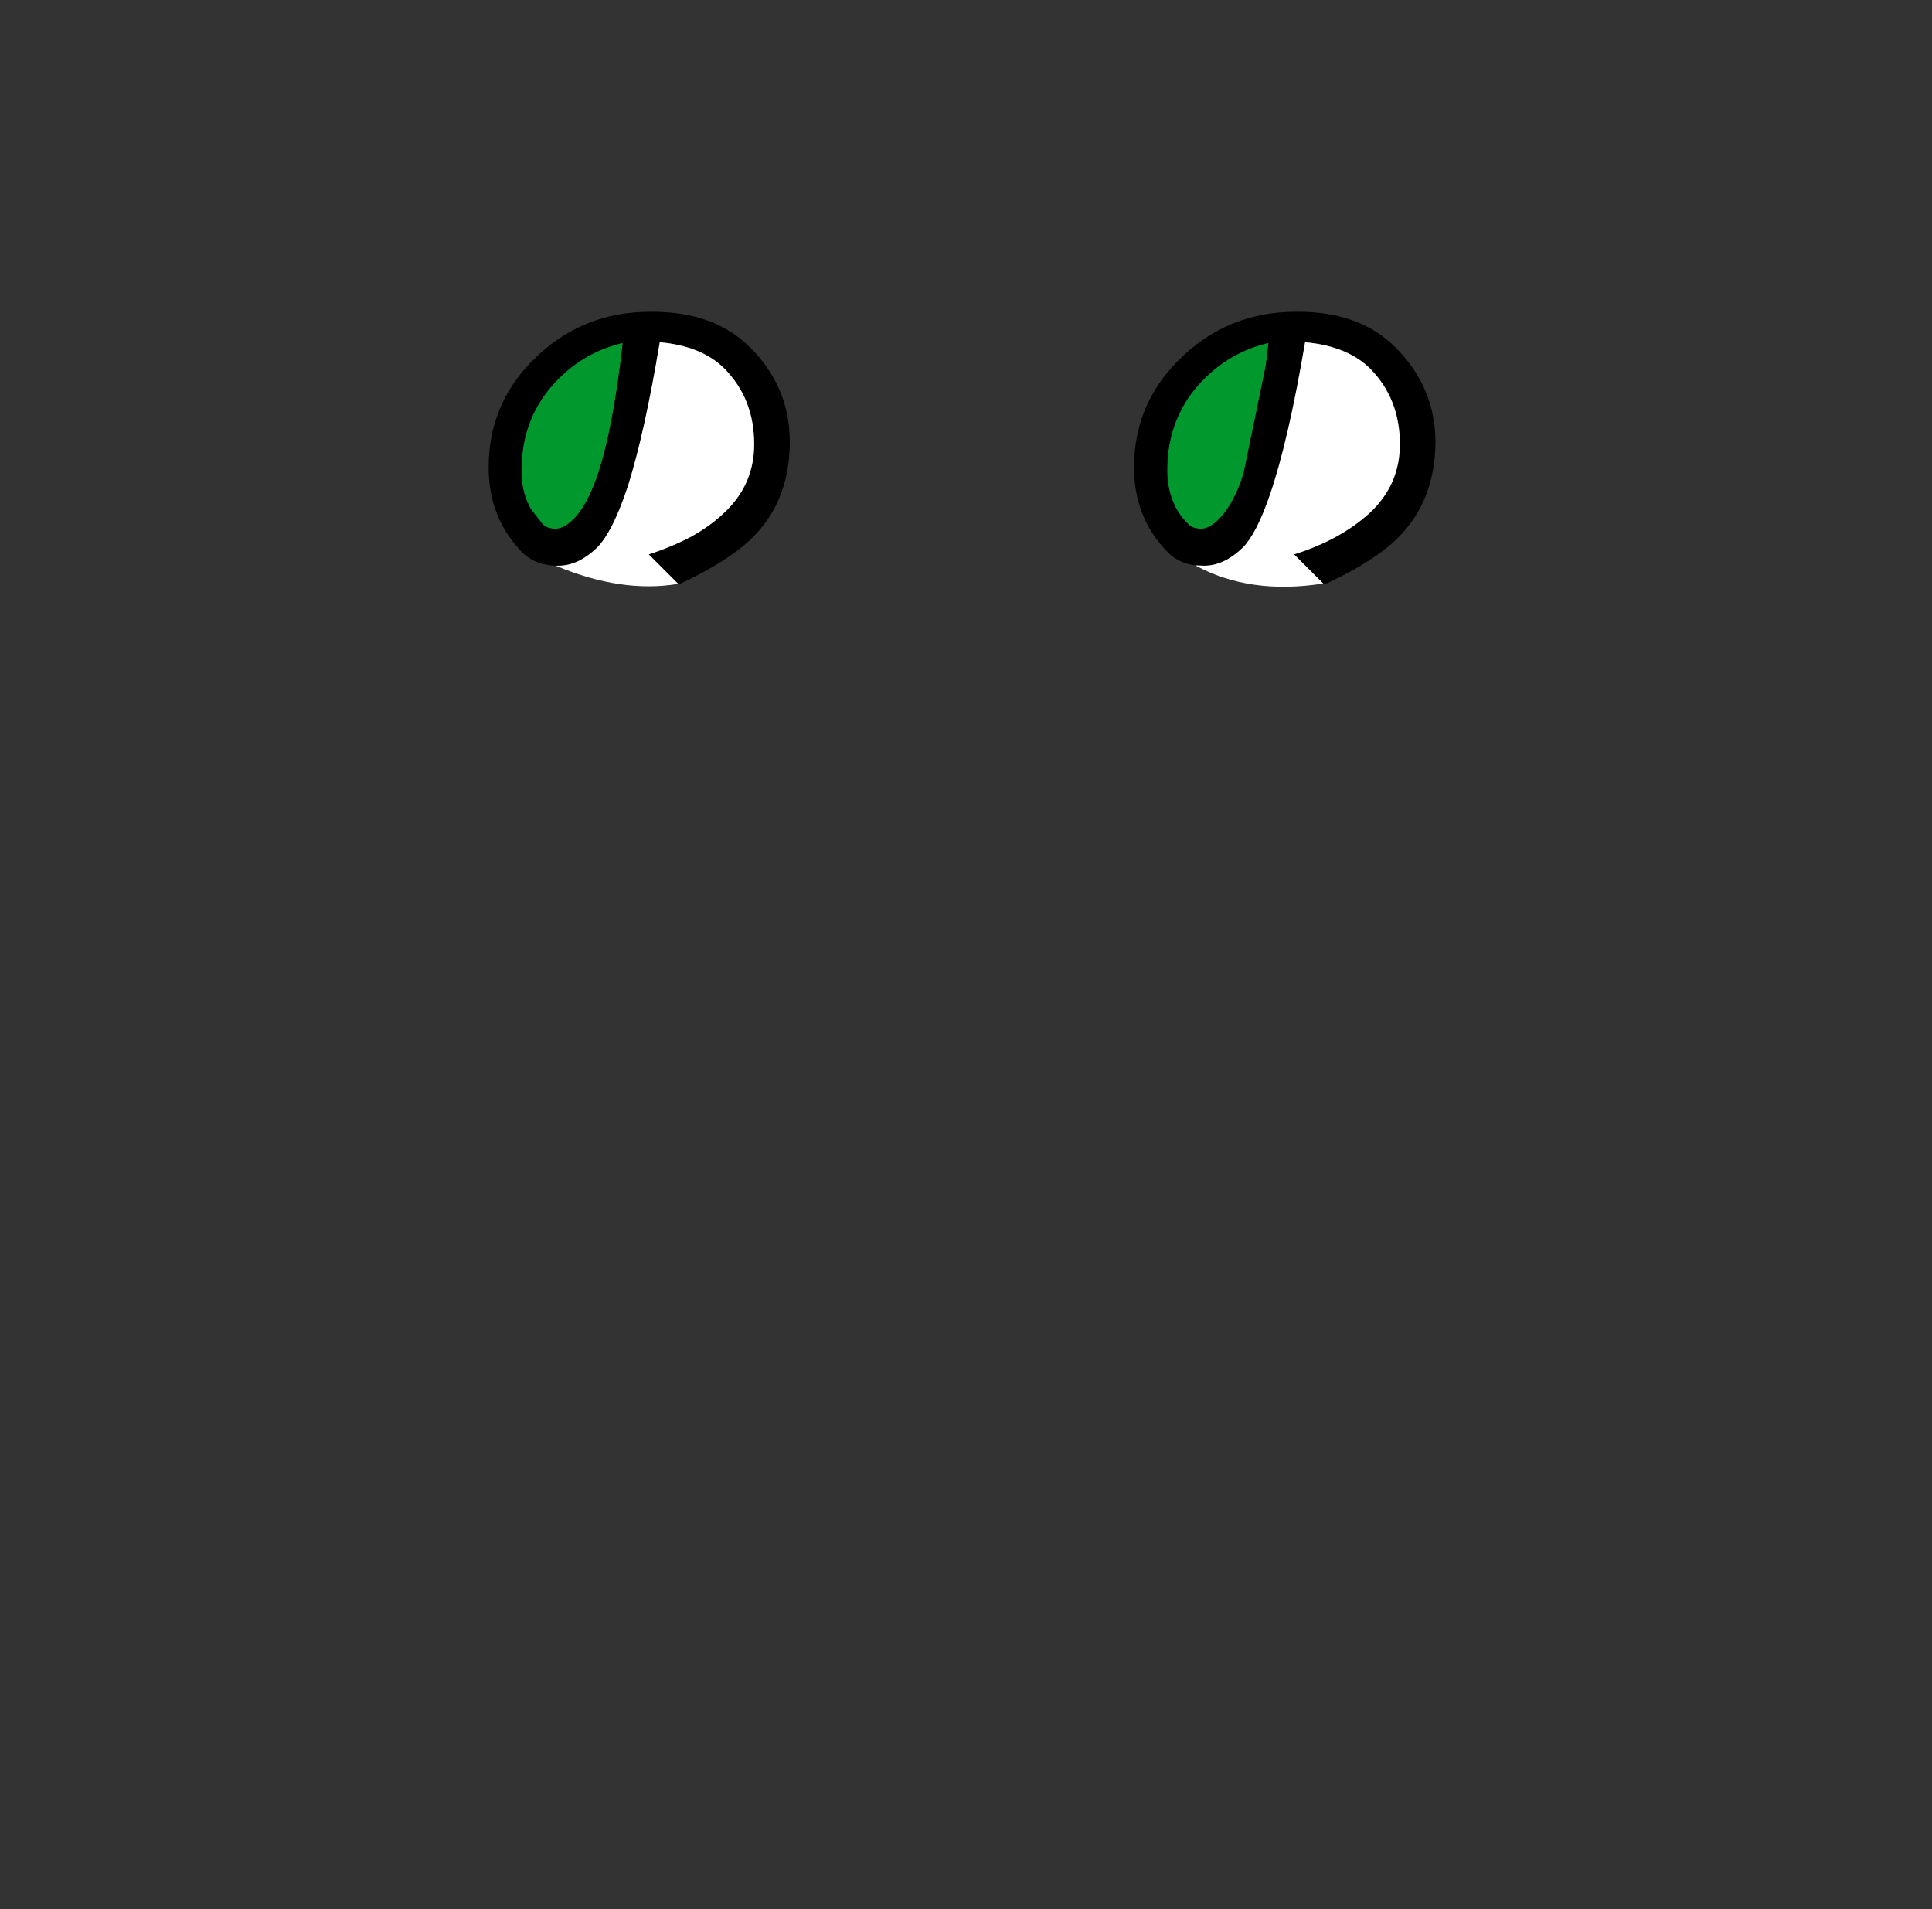 <?xml version="1.0" encoding="UTF-8" standalone="no"?>
<svg xmlns:xlink="http://www.w3.org/1999/xlink" height="278.95px" width="282.3px" xmlns="http://www.w3.org/2000/svg">
  <rect width="100%" height="100%" fill="#333333" stroke="none"/>
  <g transform="matrix(1, 0, 0, 1, 122.85, 260.35)">
    <use height="40.2" transform="matrix(1.0, 0.0, 0.0, 1.0, -51.45, -214.8)" width="138.35" xlink:href="#shape0"/>
  </g>
  <defs>
    <g id="shape0" transform="matrix(1, 0, 0, 1, 51.45, 214.8)">
      <path d="M62.25 -208.0 L62.15 -207.35 62.1 -206.9 58.85 -191.15 58.3 -189.55 Q56.95 -186.2 55.35 -184.6 53.9 -183.1 52.7 -183.1 51.4 -183.1 50.8 -183.75 49.3 -185.2 48.55 -187.05 47.7 -189.15 47.7 -191.65 47.7 -199.6 53.1 -205.0 57.1 -209.0 62.5 -210.25 L62.25 -208.0 M-41.25 -205.0 Q-37.25 -209.0 -31.85 -210.25 -33.3 -197.35 -35.65 -190.6 -37.15 -186.4 -38.95 -184.6 -40.4 -183.1 -41.65 -183.1 -42.95 -183.1 -43.55 -183.75 L-45.15 -185.8 -45.2 -185.85 Q-46.55 -188.1 -46.65 -191.0 L-46.65 -191.15 -46.65 -191.25 -46.65 -191.4 -46.65 -191.5 -46.65 -191.65 Q-46.65 -199.6 -41.25 -205.0" fill="#01982e" fill-rule="evenodd" stroke="none"/>
      <path d="M67.85 -210.35 Q65.35 -195.65 62.65 -187.9 60.75 -182.4 58.75 -180.35 56.0 -177.7 53.1 -177.7 L51.8 -177.75 Q49.35 -178.1 47.9 -179.55 42.85 -184.6 42.85 -192.05 42.85 -201.25 49.35 -207.7 56.45 -214.85 66.65 -214.8 75.8 -214.85 81.05 -209.6 86.85 -203.8 86.9 -195.8 86.85 -187.25 81.5 -181.85 L81.35 -181.7 Q77.9 -178.35 71.2 -175.2 L70.65 -174.95 70.5 -175.1 66.25 -179.35 Q70.5 -180.7 73.7 -182.7 75.95 -184.1 77.7 -185.8 81.7 -189.8 81.7 -195.45 81.7 -202.1 77.35 -206.5 74.0 -209.8 67.85 -210.35 L67.3 -208.55 67.85 -210.35 M62.25 -208.0 L62.5 -210.25 Q57.1 -209.0 53.1 -205.0 47.7 -199.6 47.7 -191.65 47.7 -189.15 48.55 -187.05 49.3 -185.2 50.8 -183.75 51.4 -183.1 52.7 -183.1 53.9 -183.1 55.35 -184.6 56.95 -186.2 58.3 -189.55 L58.85 -191.15 62.1 -206.9 62.15 -207.35 62.25 -208.0 M-41.65 -177.7 Q-44.45 -177.8 -46.15 -179.3 L-46.45 -179.55 Q-51.45 -184.6 -51.45 -192.05 -51.45 -201.25 -45.0 -207.7 -37.9 -214.85 -27.7 -214.8 -18.5 -214.85 -13.25 -209.6 -7.45 -203.8 -7.45 -195.8 -7.45 -187.25 -12.85 -181.85 -16.45 -178.3 -23.7 -174.95 L-23.75 -175.05 -28.05 -179.35 Q-24.55 -180.5 -21.75 -182.0 -18.8 -183.65 -16.65 -185.8 -12.65 -189.8 -12.65 -195.45 -12.65 -202.1 -17.0 -206.5 -20.3 -209.8 -26.45 -210.35 -28.65 -197.15 -31.05 -189.5 -33.25 -182.75 -35.6 -180.35 -38.35 -177.7 -41.25 -177.7 L-41.65 -177.7 M-41.25 -205.0 Q-46.65 -199.6 -46.65 -191.65 L-46.65 -191.5 -46.65 -191.4 -46.65 -191.25 -46.65 -191.15 -46.65 -191.0 Q-46.55 -188.1 -45.2 -185.85 L-45.15 -185.8 -43.55 -183.75 Q-42.95 -183.1 -41.65 -183.1 -40.4 -183.1 -38.95 -184.6 -37.15 -186.4 -35.65 -190.6 -33.3 -197.35 -31.85 -210.25 -37.25 -209.0 -41.25 -205.0" fill="#000000" fill-rule="evenodd" stroke="none"/>
      <path d="M51.8 -177.75 L53.1 -177.7 Q56.0 -177.7 58.75 -180.35 60.75 -182.4 62.65 -187.9 65.35 -195.65 67.85 -210.35 74.0 -209.8 77.35 -206.5 81.7 -202.1 81.7 -195.45 81.7 -189.8 77.7 -185.8 75.95 -184.1 73.7 -182.7 70.5 -180.7 66.25 -179.35 L70.5 -175.1 Q59.8 -173.4 51.8 -177.75 M-41.65 -177.7 L-41.25 -177.7 Q-38.35 -177.7 -35.6 -180.35 -33.25 -182.75 -31.05 -189.5 -28.65 -197.15 -26.45 -210.35 -20.3 -209.8 -17.0 -206.5 -12.65 -202.1 -12.65 -195.45 -12.65 -189.8 -16.65 -185.8 -18.8 -183.65 -21.75 -182.0 -24.55 -180.5 -28.05 -179.35 L-23.75 -175.05 Q-32.0 -173.65 -41.65 -177.7" fill="#ffffff" fill-rule="evenodd" stroke="none"/>
    </g>
  </defs>
</svg>
